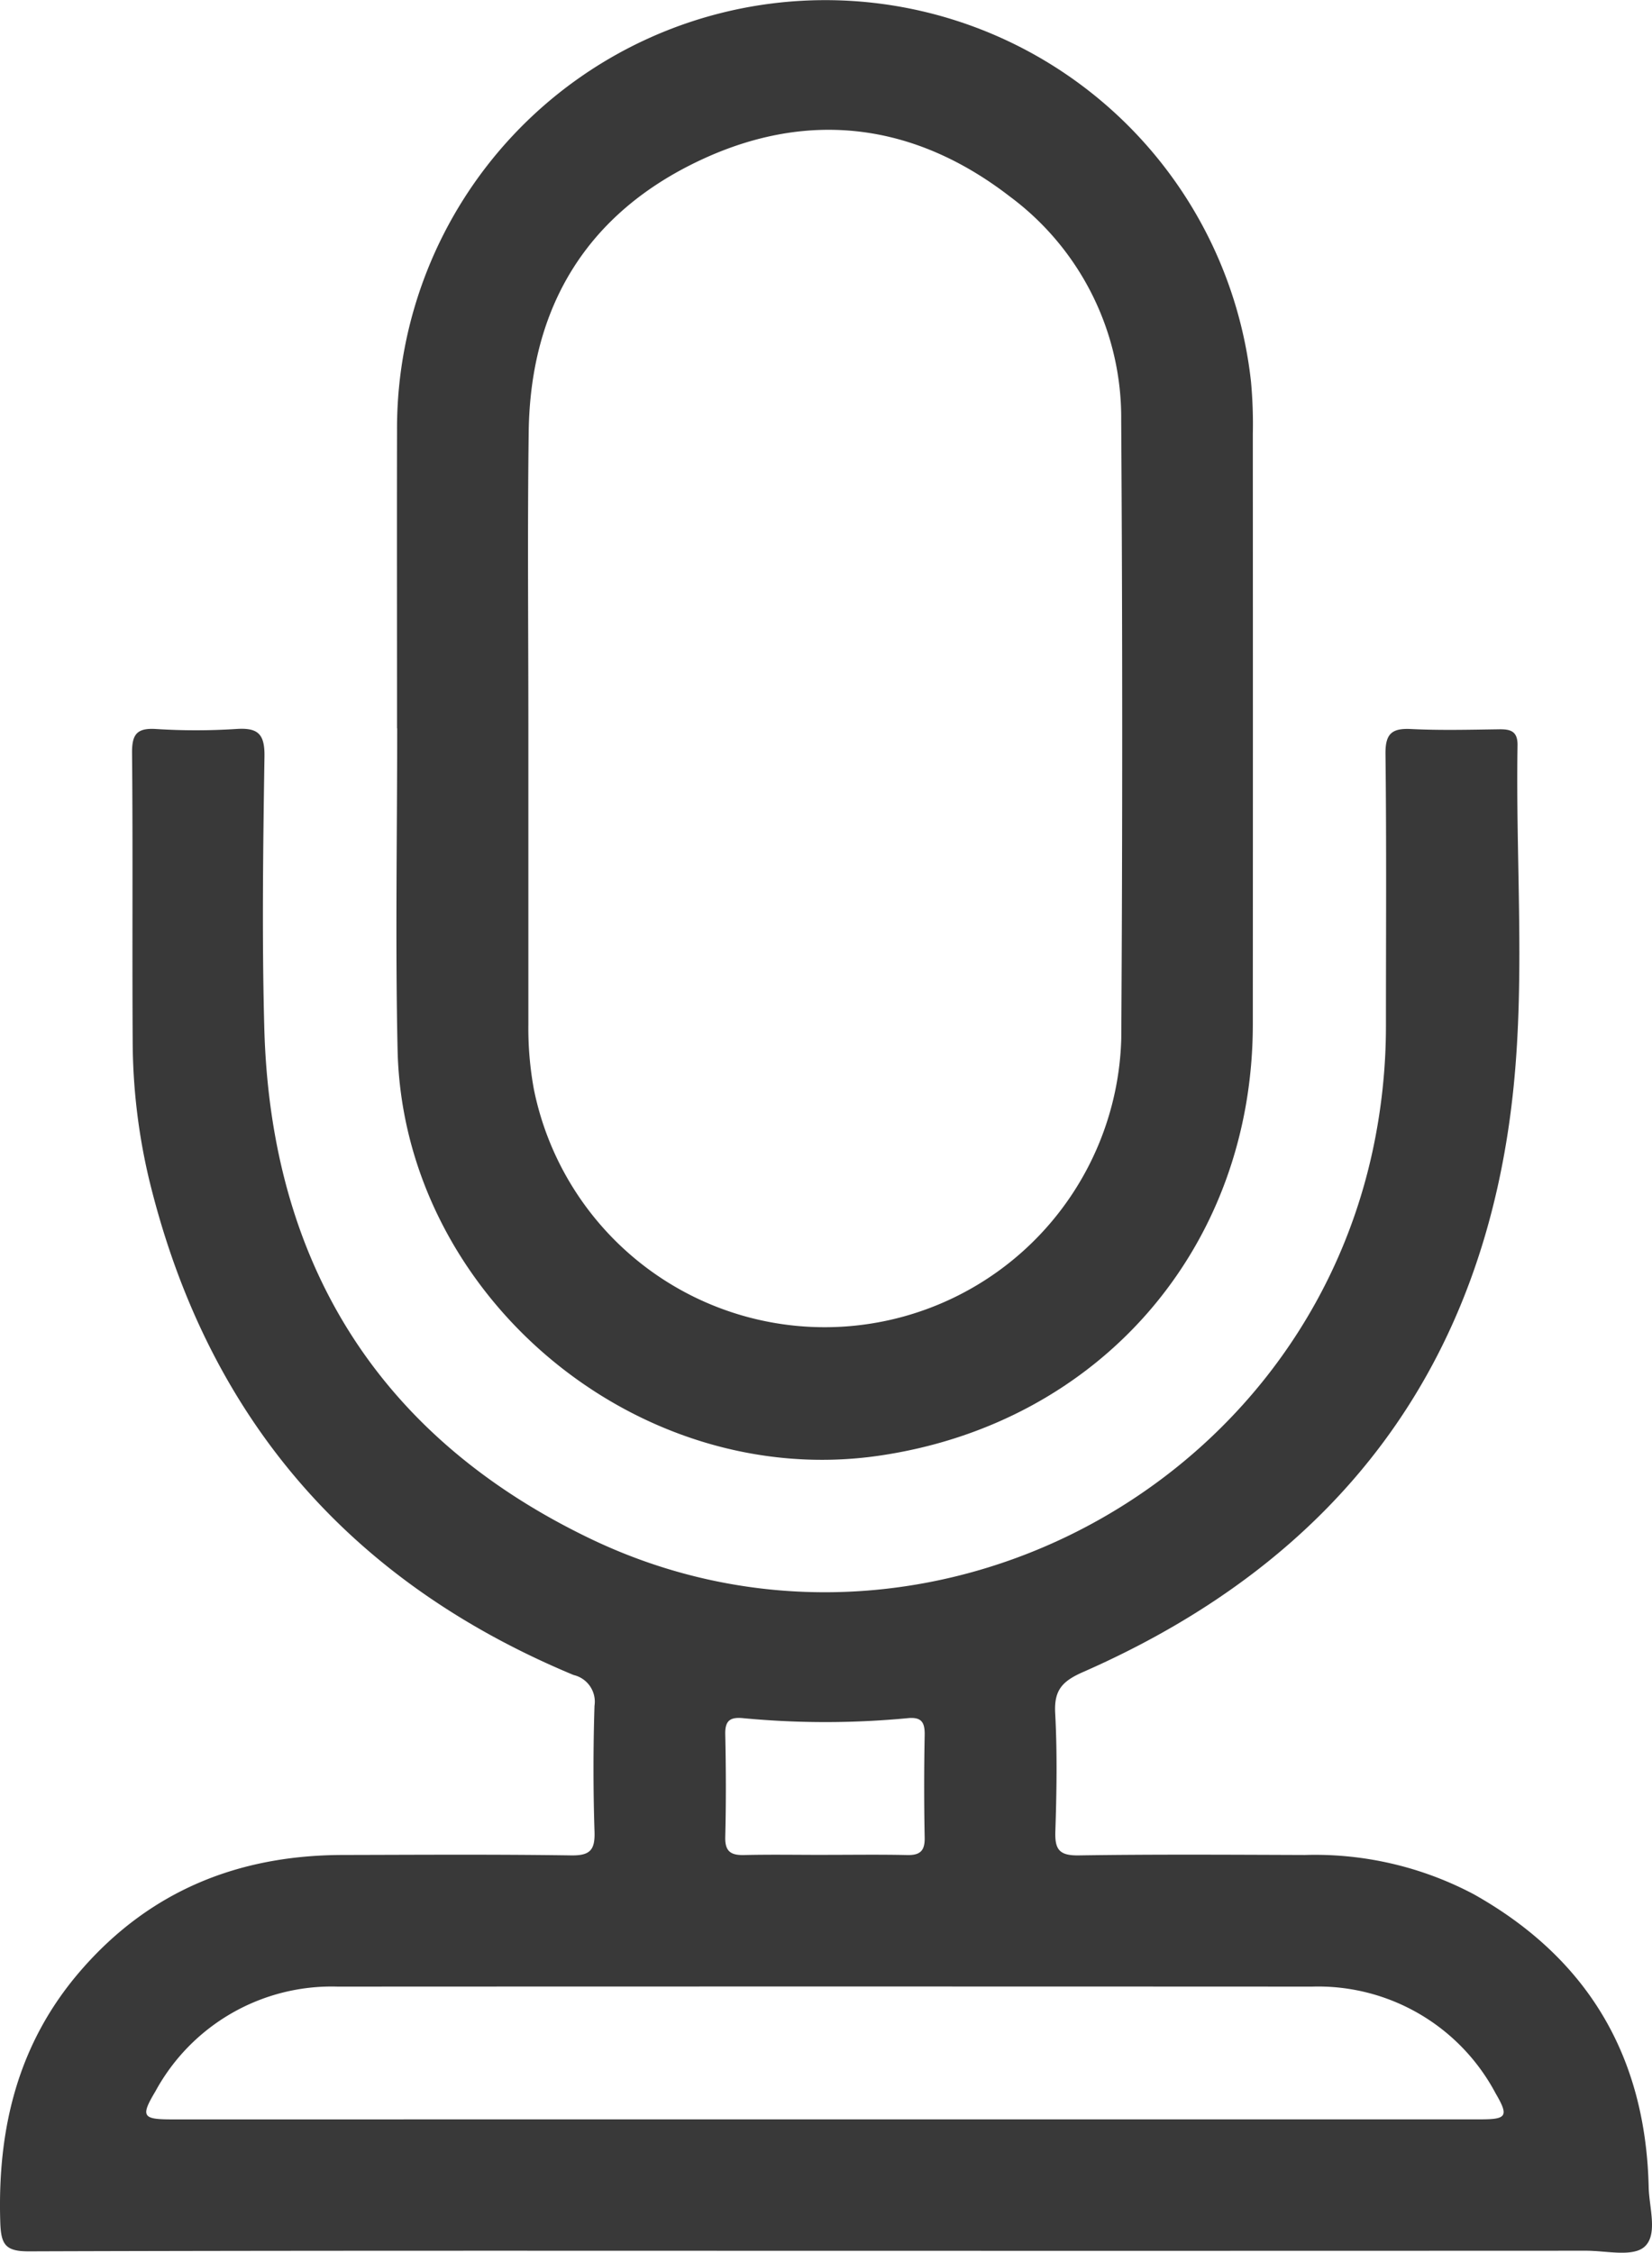 <svg id="Group_47" data-name="Group 47" xmlns="http://www.w3.org/2000/svg" width="113.064" height="154.154" viewBox="0 0 113.064 154.154">
  <defs>
    <style>
      .cls-1 {
        fill: #393939;
      }
    </style>
  </defs>
  <path id="Path_43" data-name="Path 43" class="cls-1" d="M1915.453,1419.652c-18.164,0-36.328-.023-54.491.04-1.6,0-1.905-.458-1.955-1.979-.206-6.422,1.2-12.264,5.5-17.231,4.736-5.471,10.8-7.9,17.927-7.916,5.214-.012,10.429-.048,15.642.029,1.315.02,1.644-.38,1.6-1.644q-.138-4.294,0-8.594a1.875,1.875,0,0,0-1.428-2.105c-15.4-6.41-25.13-17.709-29.063-33.944a41.526,41.526,0,0,1-1.117-9.539c-.04-6.532.019-13.066-.042-19.6-.012-1.266.305-1.733,1.621-1.654a43.065,43.065,0,0,0,5.5,0c1.485-.1,1.965.319,1.941,1.878-.093,6.188-.177,12.381-.012,18.565.432,16.063,7.791,27.966,22.262,34.94,21.936,10.571,48.351-2.6,53.57-26.411a40.593,40.593,0,0,0,.935-8.694c0-6.189.042-12.379-.031-18.567-.016-1.387.426-1.776,1.756-1.708,2,.1,4.01.047,6.015.018.806-.012,1.283.135,1.266,1.114-.133,7.79.514,15.614-.271,23.366-1.93,19.063-11.981,32.352-29.458,40.028-1.444.634-2,1.25-1.914,2.824.144,2.686.1,5.386.011,8.077-.043,1.254.272,1.67,1.6,1.65,5.156-.079,10.313-.046,15.471-.028a23.217,23.217,0,0,1,11.572,2.69c7.829,4.4,11.762,11.118,11.965,20.043.031,1.4.654,3.273-.308,4.094-.812.691-2.615.253-3.979.253Q1941.5,1419.659,1915.453,1419.652Zm0-8.994q22.428,0,44.856,0c1.8,0,1.958-.209,1.037-1.784a13.747,13.747,0,0,0-12.564-7.3q-33.341-.015-66.683,0a13.729,13.729,0,0,0-12.473,7.164c-1.033,1.73-.885,1.923,1.142,1.923Q1893.115,1410.66,1915.457,1410.658Zm-.035-18.1c1.885,0,3.771-.029,5.655.013.873.02,1.216-.275,1.2-1.18q-.069-3.512,0-7.026c.015-.86-.2-1.252-1.15-1.162a59.319,59.319,0,0,1-11.287,0c-.872-.083-1.231.163-1.211,1.1.051,2.341.059,4.685,0,7.026-.027,1.021.4,1.265,1.316,1.241C1911.765,1392.528,1913.594,1392.561,1915.422,1392.56Z" transform="translate(-1858.988 -1265.629)"/>
  <path id="Path_44" data-name="Path 44" class="cls-1" d="M1932.552,1230.224c0-6.818-.014-13.636,0-20.453a29.311,29.311,0,0,1,58.446-3.276,31.8,31.8,0,0,1,.125,3.6q.012,20.2,0,40.391c-.012,15.263-10.473,27.317-25.592,29.511-16.6,2.409-32.576-11-32.941-27.778-.16-7.33-.027-14.666-.027-22Zm8.989-.011q0,10.139,0,20.278a23.042,23.042,0,0,0,.379,4.441,20.306,20.306,0,0,0,40.2-3.5q.13-21.137-.005-42.275a18.851,18.851,0,0,0-7.605-15.316c-6.457-4.994-13.692-6.006-21.154-2.52-7.786,3.638-11.681,10.022-11.792,18.609C1941.473,1216.693,1941.542,1223.453,1941.541,1230.213Z" transform="translate(-1905.379 -1180.381)"/>
</svg>
